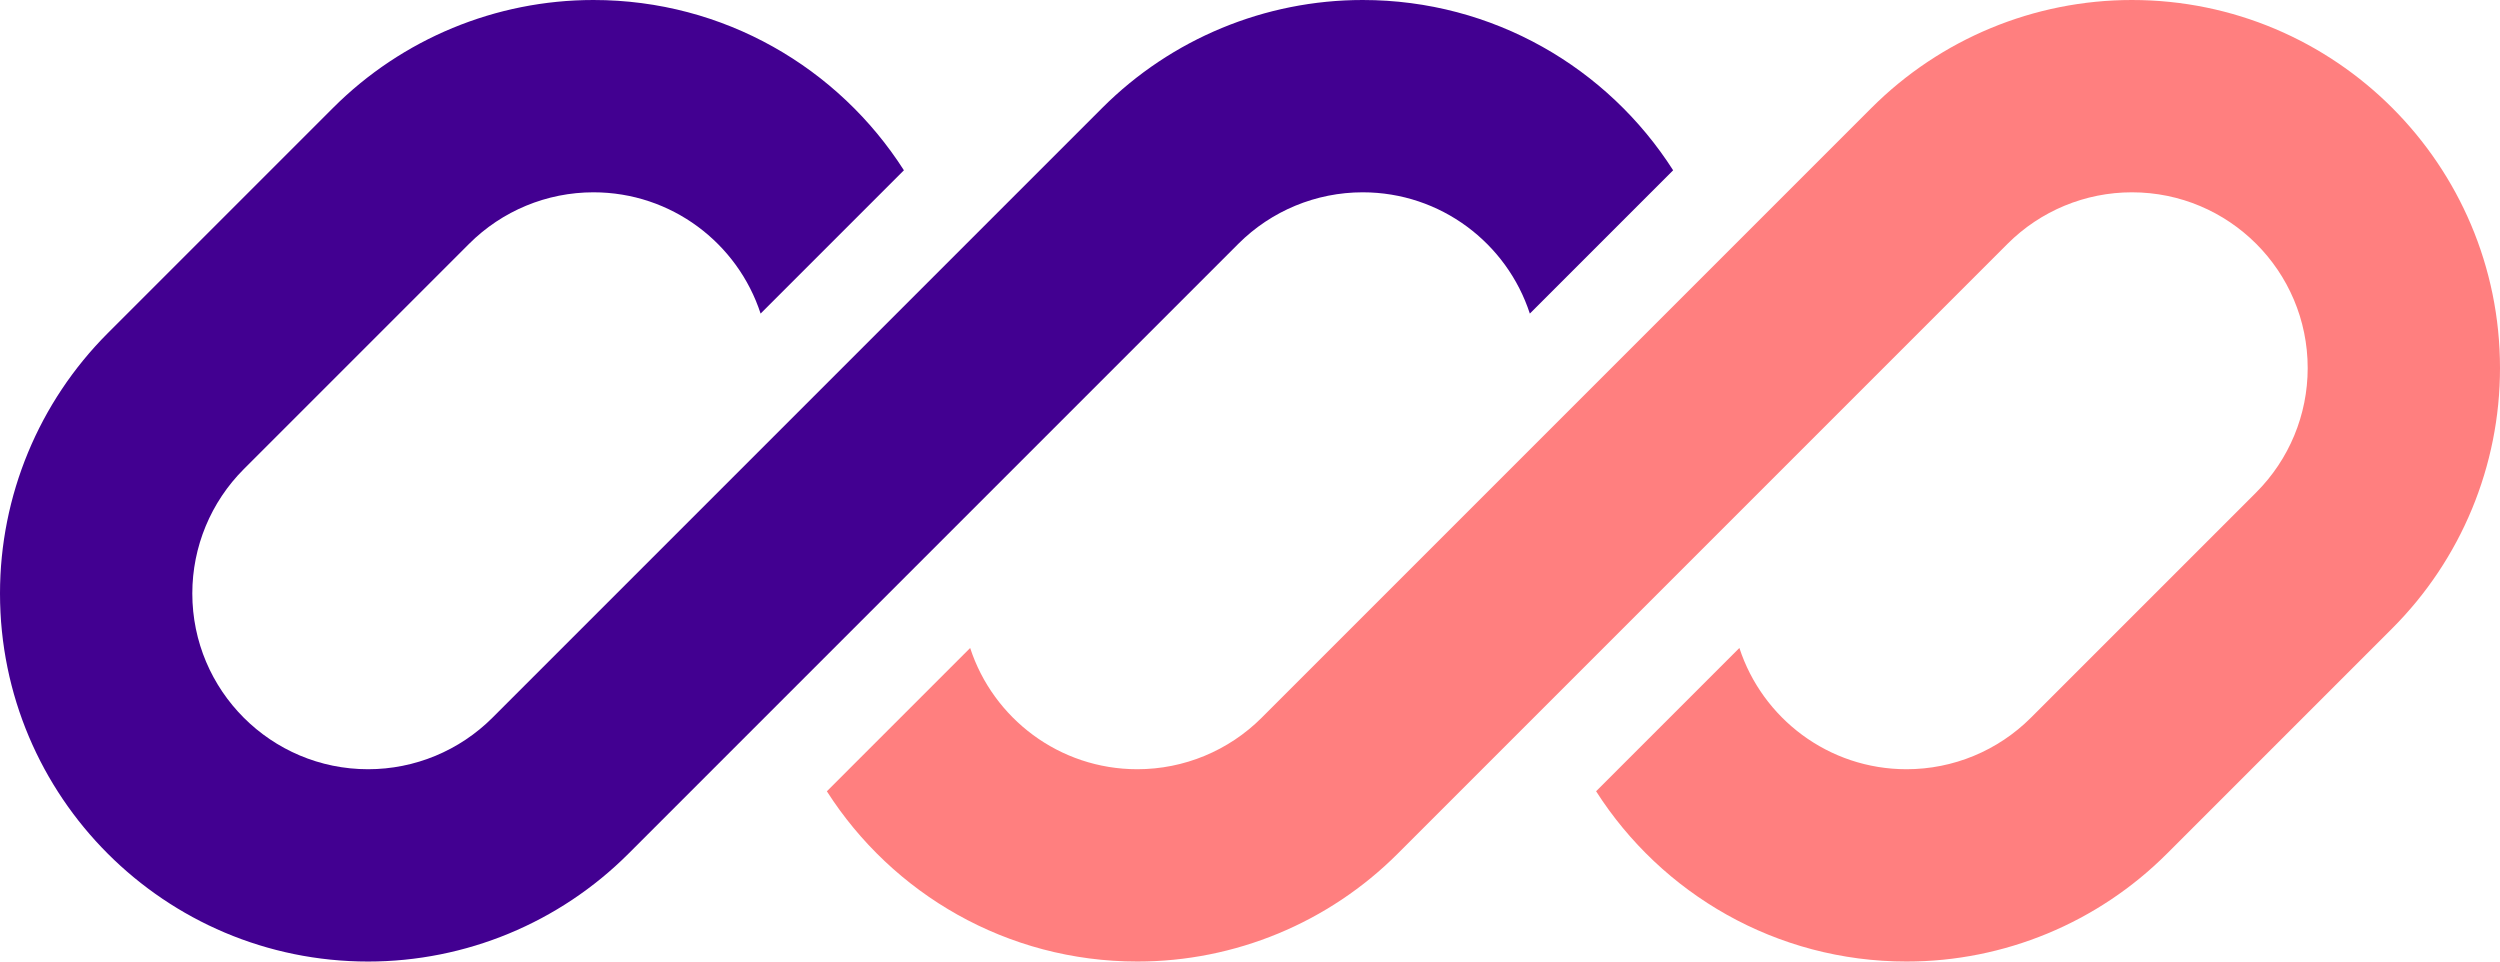<?xml version="1.0" encoding="UTF-8"?>
<svg width="78px" height="30px" viewBox="0 0 78 30" version="1.1" xmlns="http://www.w3.org/2000/svg" xmlns:xlink="http://www.w3.org/1999/xlink">
    <title>logo</title>
    <g id="Page-1" stroke="none" stroke-width="1" fill="none" fill-rule="evenodd">
        <g id="logo" fill-rule="nonzero">
            <path d="M18.515,-1.77635684e-15 C15.469,-1.77635684e-15 12.547,1.21 10.393,3.364 L3.364,10.393 C1.21,12.547 0,15.469 0,18.515 C0,24.858 5.142,30 11.485,30 C14.531,30 17.453,28.79 19.607,26.636 L24.469,21.774 C24.469,21.774 24.469,21.774 24.469,21.774 L38.636,7.607 C39.665,6.578 41.06,6 42.515,6 C44.95,6 47.015,7.587 47.731,9.784 L52.202,5.313 C50.163,2.118 46.586,-1.77635684e-15 42.515,-1.77635684e-15 C39.469,-1.77635684e-15 36.547,1.21 34.393,3.364 L15.364,22.393 C14.335,23.422 12.94,24 11.485,24 C8.456,24 6,21.544 6,18.515 C6,17.06 6.578,15.665 7.607,14.636 L14.636,7.607 C15.665,6.578 17.06,6 18.515,6 C20.95,6 23.015,7.587 23.731,9.784 L28.202,5.313 C26.163,2.118 22.586,-1.77635684e-15 18.515,-1.77635684e-15 Z" id="Path" fill="#420091"></path>
            <path d="M39.364,22.393 C38.335,23.422 36.94,24 35.485,24 C33.05,24 30.985,22.413 30.269,20.217 L25.798,24.688 C27.838,27.882 31.414,30 35.485,30 C38.531,30 41.453,28.79 43.607,26.636 L62.636,7.607 C63.665,6.578 65.06,6 66.515,6 C69.544,6 72,8.456 72,11.485 C72,12.94 71.422,14.335 70.393,15.364 L63.364,22.393 C62.335,23.422 60.94,24 59.485,24 C57.05,24 54.985,22.413 54.269,20.216 L49.798,24.687 C51.838,27.882 55.414,30 59.485,30 C62.531,30 65.453,28.79 67.607,26.636 L74.636,19.607 C76.79,17.453 78,14.531 78,11.485 C78,5.142 72.858,0 66.515,0 C63.469,0 60.547,1.21 58.393,3.364 L39.364,22.393 Z" id="Path" fill="#FF7F7F"></path>
        </g>
    </g>
</svg>